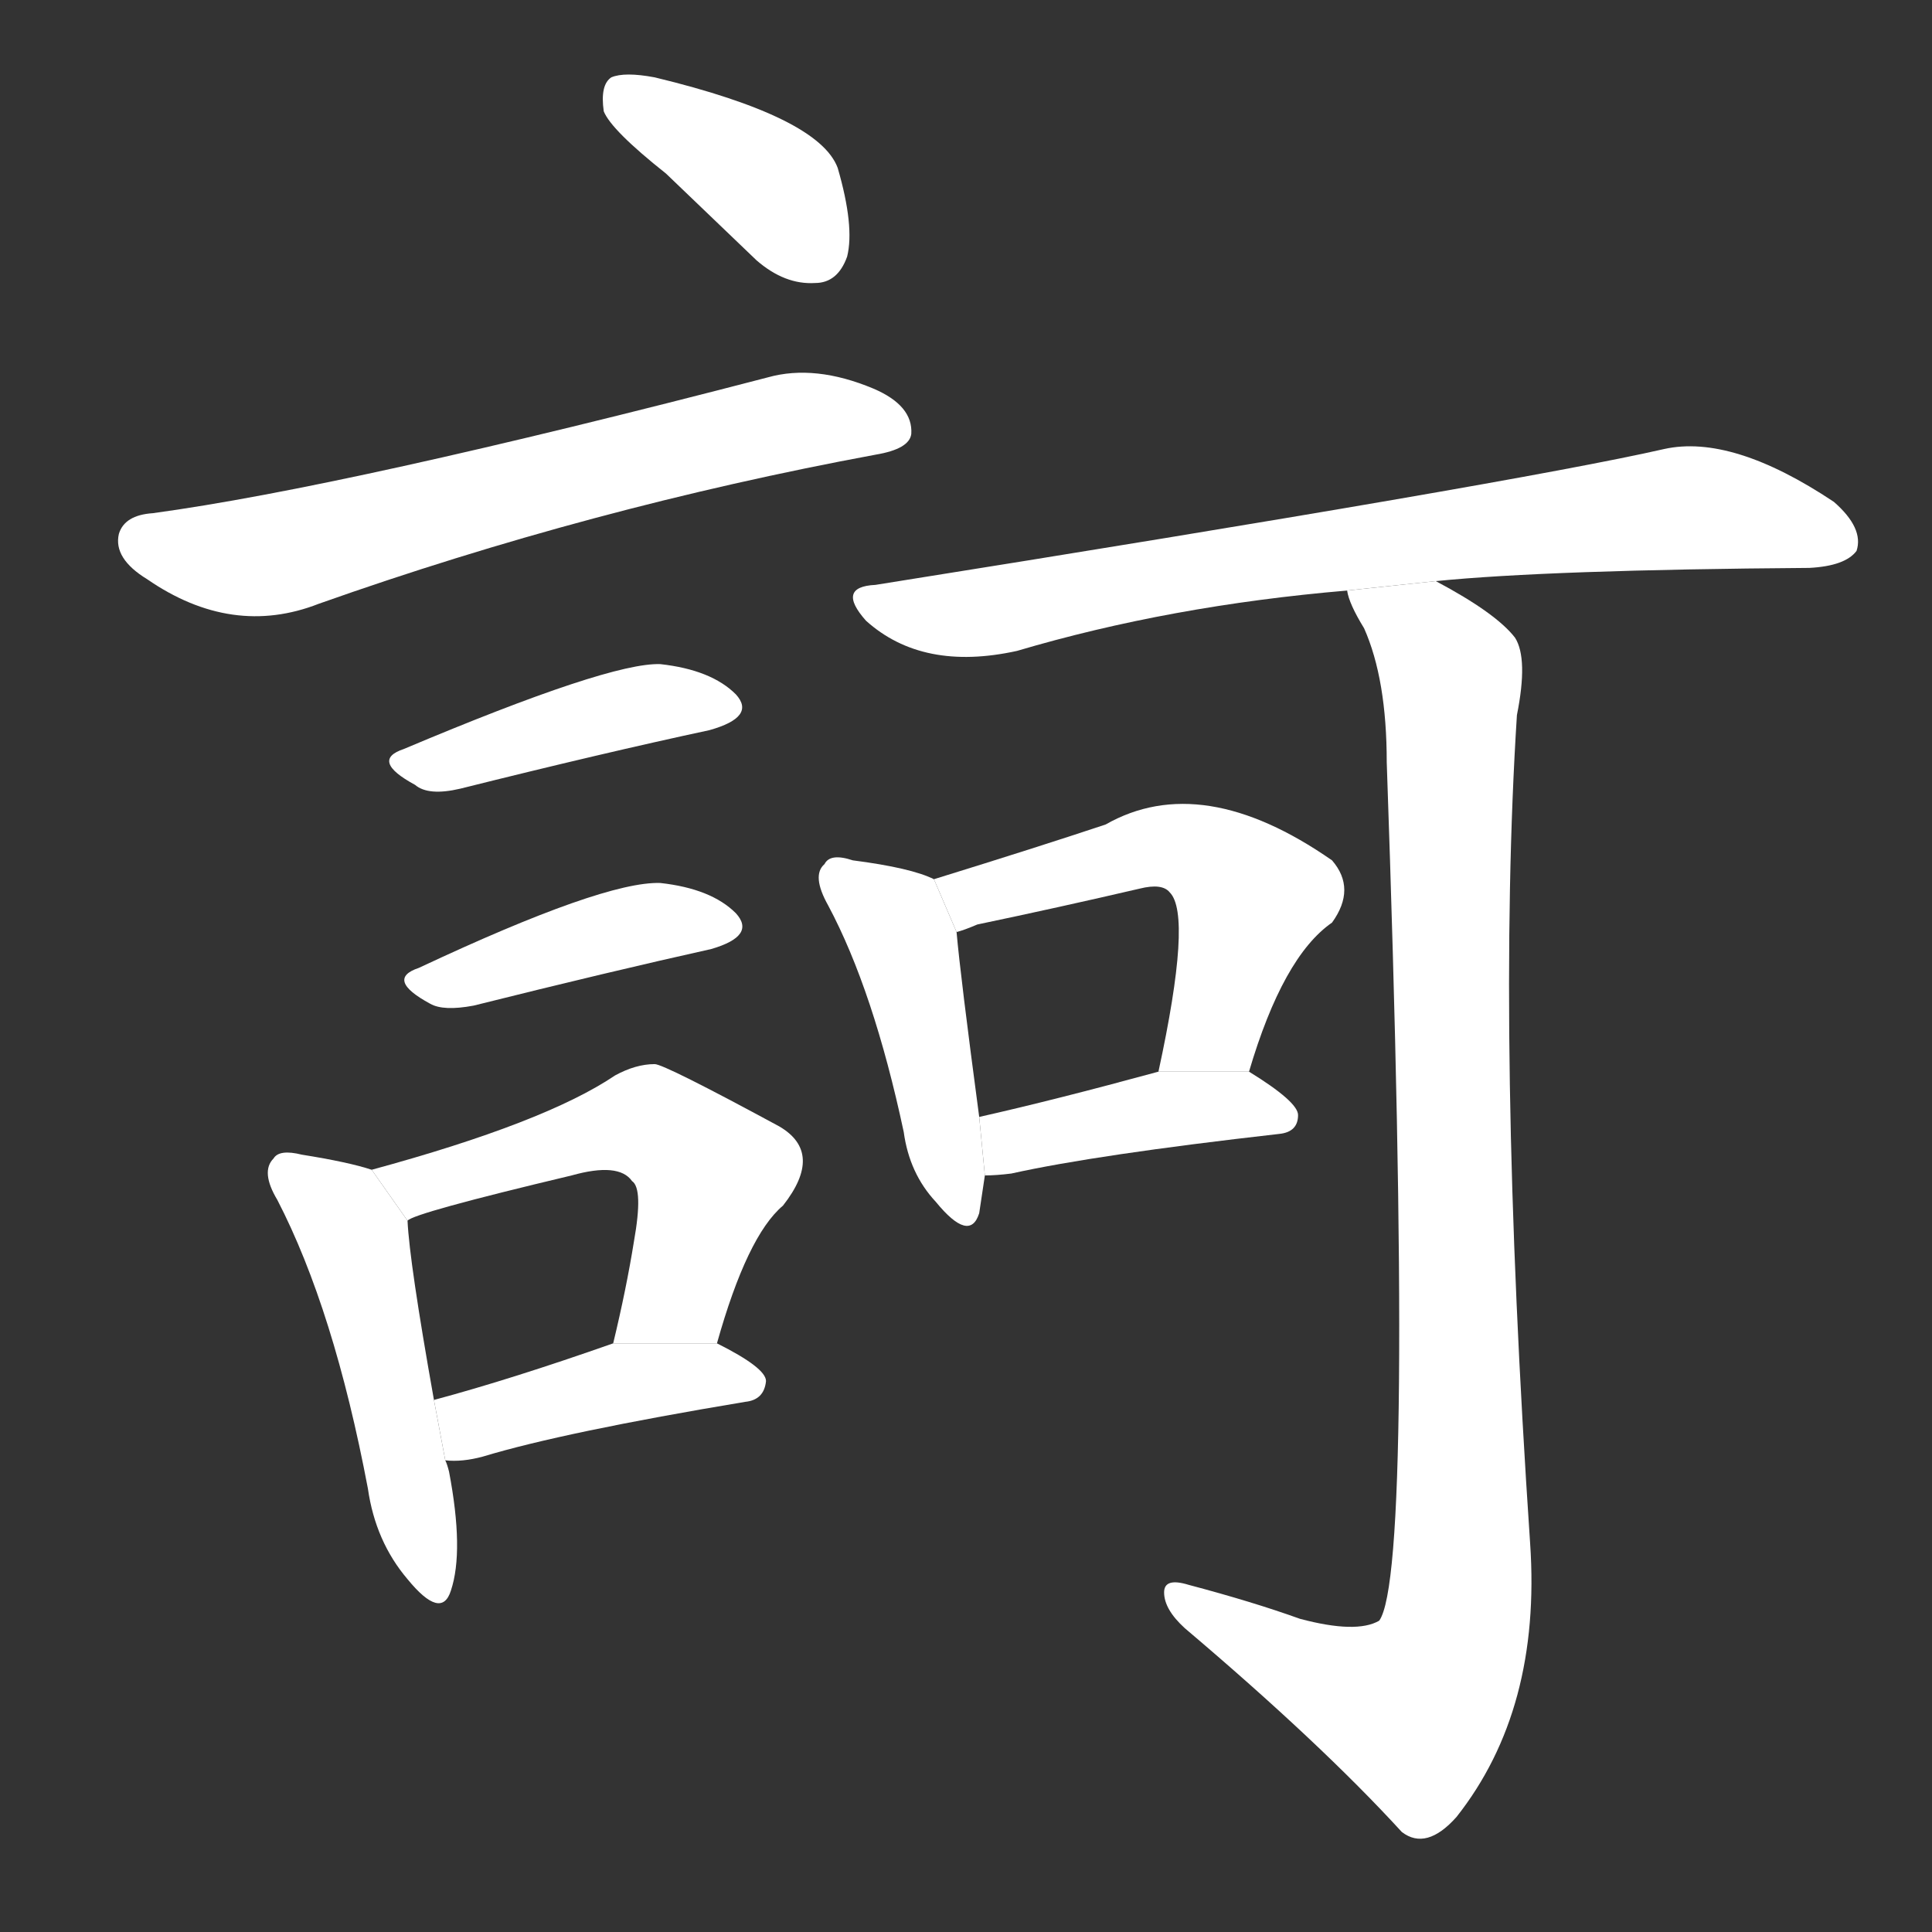 <!-- u8a36_he1_trad_scold_loudly_curse_abuse -->
<!-- 8A36 -->
<!--  -->
<!--  -->
<svg viewBox="0 0 1024 1024">
  <rect x="0" y="0" width="1024" height="1024" fill="#333333" stroke="none"/>
  <g transform="scale(1, -1) translate(0, -900)">
    <path fill="#FFFFFF" d="M 353 808 Q 375 787 401 762 Q 416 749 432 750 Q 444 750 449 764 Q 453 780 444 811 Q 434 838 347 859 Q 331 862 324 859 Q 318 855 320 841 Q 324 831 353 808 Z"></path>
    <path fill="#FFFFFF" d="M 81 628 Q 66 627 63 617 Q 60 604 78 593 Q 123 562 169 580 Q 313 631 464 659 Q 482 662 483 670 Q 484 685 463 694 Q 432 707 407 700 Q 184 642 81 628 Z"></path>
    <path fill="#FFFFFF" d="M 214 503 Q 196 497 220 484 Q 227 478 244 482 Q 320 501 376 513 Q 401 520 390 532 Q 377 545 350 548 Q 323 549 214 503 Z"></path>
    <path fill="#FFFFFF" d="M 222 387 Q 204 381 228 368 Q 235 364 251 367 Q 323 385 377 397 Q 401 404 390 416 Q 377 429 350 432 Q 320 433 222 387 Z"></path>
    <path fill="#FFFFFF" d="M 197 280 Q 185 284 160 288 Q 148 291 145 286 Q 138 279 147 264 Q 177 206 195 111 Q 199 83 216 63 Q 234 41 239 57 Q 246 78 238 120 Q 237 124 236 126 L 230 158 Q 217 231 216 253 L 197 280 Z"></path>
    <path fill="#FFFFFF" d="M 380 188 Q 396 245 415 261 Q 437 289 413 303 Q 352 336 347 336 Q 337 336 326 330 Q 289 305 197 280 L 216 253 Q 219 257 303 277 Q 328 284 335 274 Q 341 270 336 242 Q 332 217 325 188 L 380 188 Z"></path>
    <path fill="#FFFFFF" d="M 236 126 Q 245 125 256 128 Q 299 141 395 157 Q 405 158 406 168 Q 406 175 380 188 L 325 188 Q 271 169 230 158 L 236 126 Z"></path>
    <path fill="#FFFFFF" d="M 761 592 Q 821 598 959 599 Q 978 600 984 608 Q 988 620 972 634 Q 918 670 882 662 Q 803 644 464 590 Q 443 589 459 571 Q 489 544 539 555 Q 620 579 714 587 L 761 592 Z"></path>
    <path fill="#FFFFFF" d="M 495 434 Q 483 440 452 444 Q 440 448 437 442 Q 430 436 439 420 Q 463 375 479 300 Q 482 278 496 263 Q 514 241 519 257 Q 520 264 522 277 L 519 308 Q 509 383 507 406 L 495 434 Z"></path>
    <path fill="#FFFFFF" d="M 662 332 Q 680 393 706 411 Q 719 429 706 444 Q 637 492 586 463 Q 550 451 495 434 L 507 406 Q 511 407 518 410 Q 561 419 604 429 Q 616 432 620 427 Q 632 415 614 332 L 662 332 Z"></path>
    <path fill="#FFFFFF" d="M 522 277 Q 528 277 536 278 Q 581 288 678 299 Q 688 300 688 309 Q 688 316 662 332 L 614 332 Q 559 317 519 308 L 522 277 Z"></path>
    <path fill="#FFFFFF" d="M 714 587 Q 715 580 723 567 Q 735 540 735 496 Q 750 67 731 41 Q 719 34 689 42 Q 664 51 630 60 Q 617 64 617 56 Q 617 47 628 37 Q 700 -24 743 -71 Q 756 -81 772 -63 Q 817 -6 811 82 Q 793 349 804 521 Q 810 551 803 562 Q 793 575 761 592 L 714 587 Z"></path>
  </g>
</svg>
